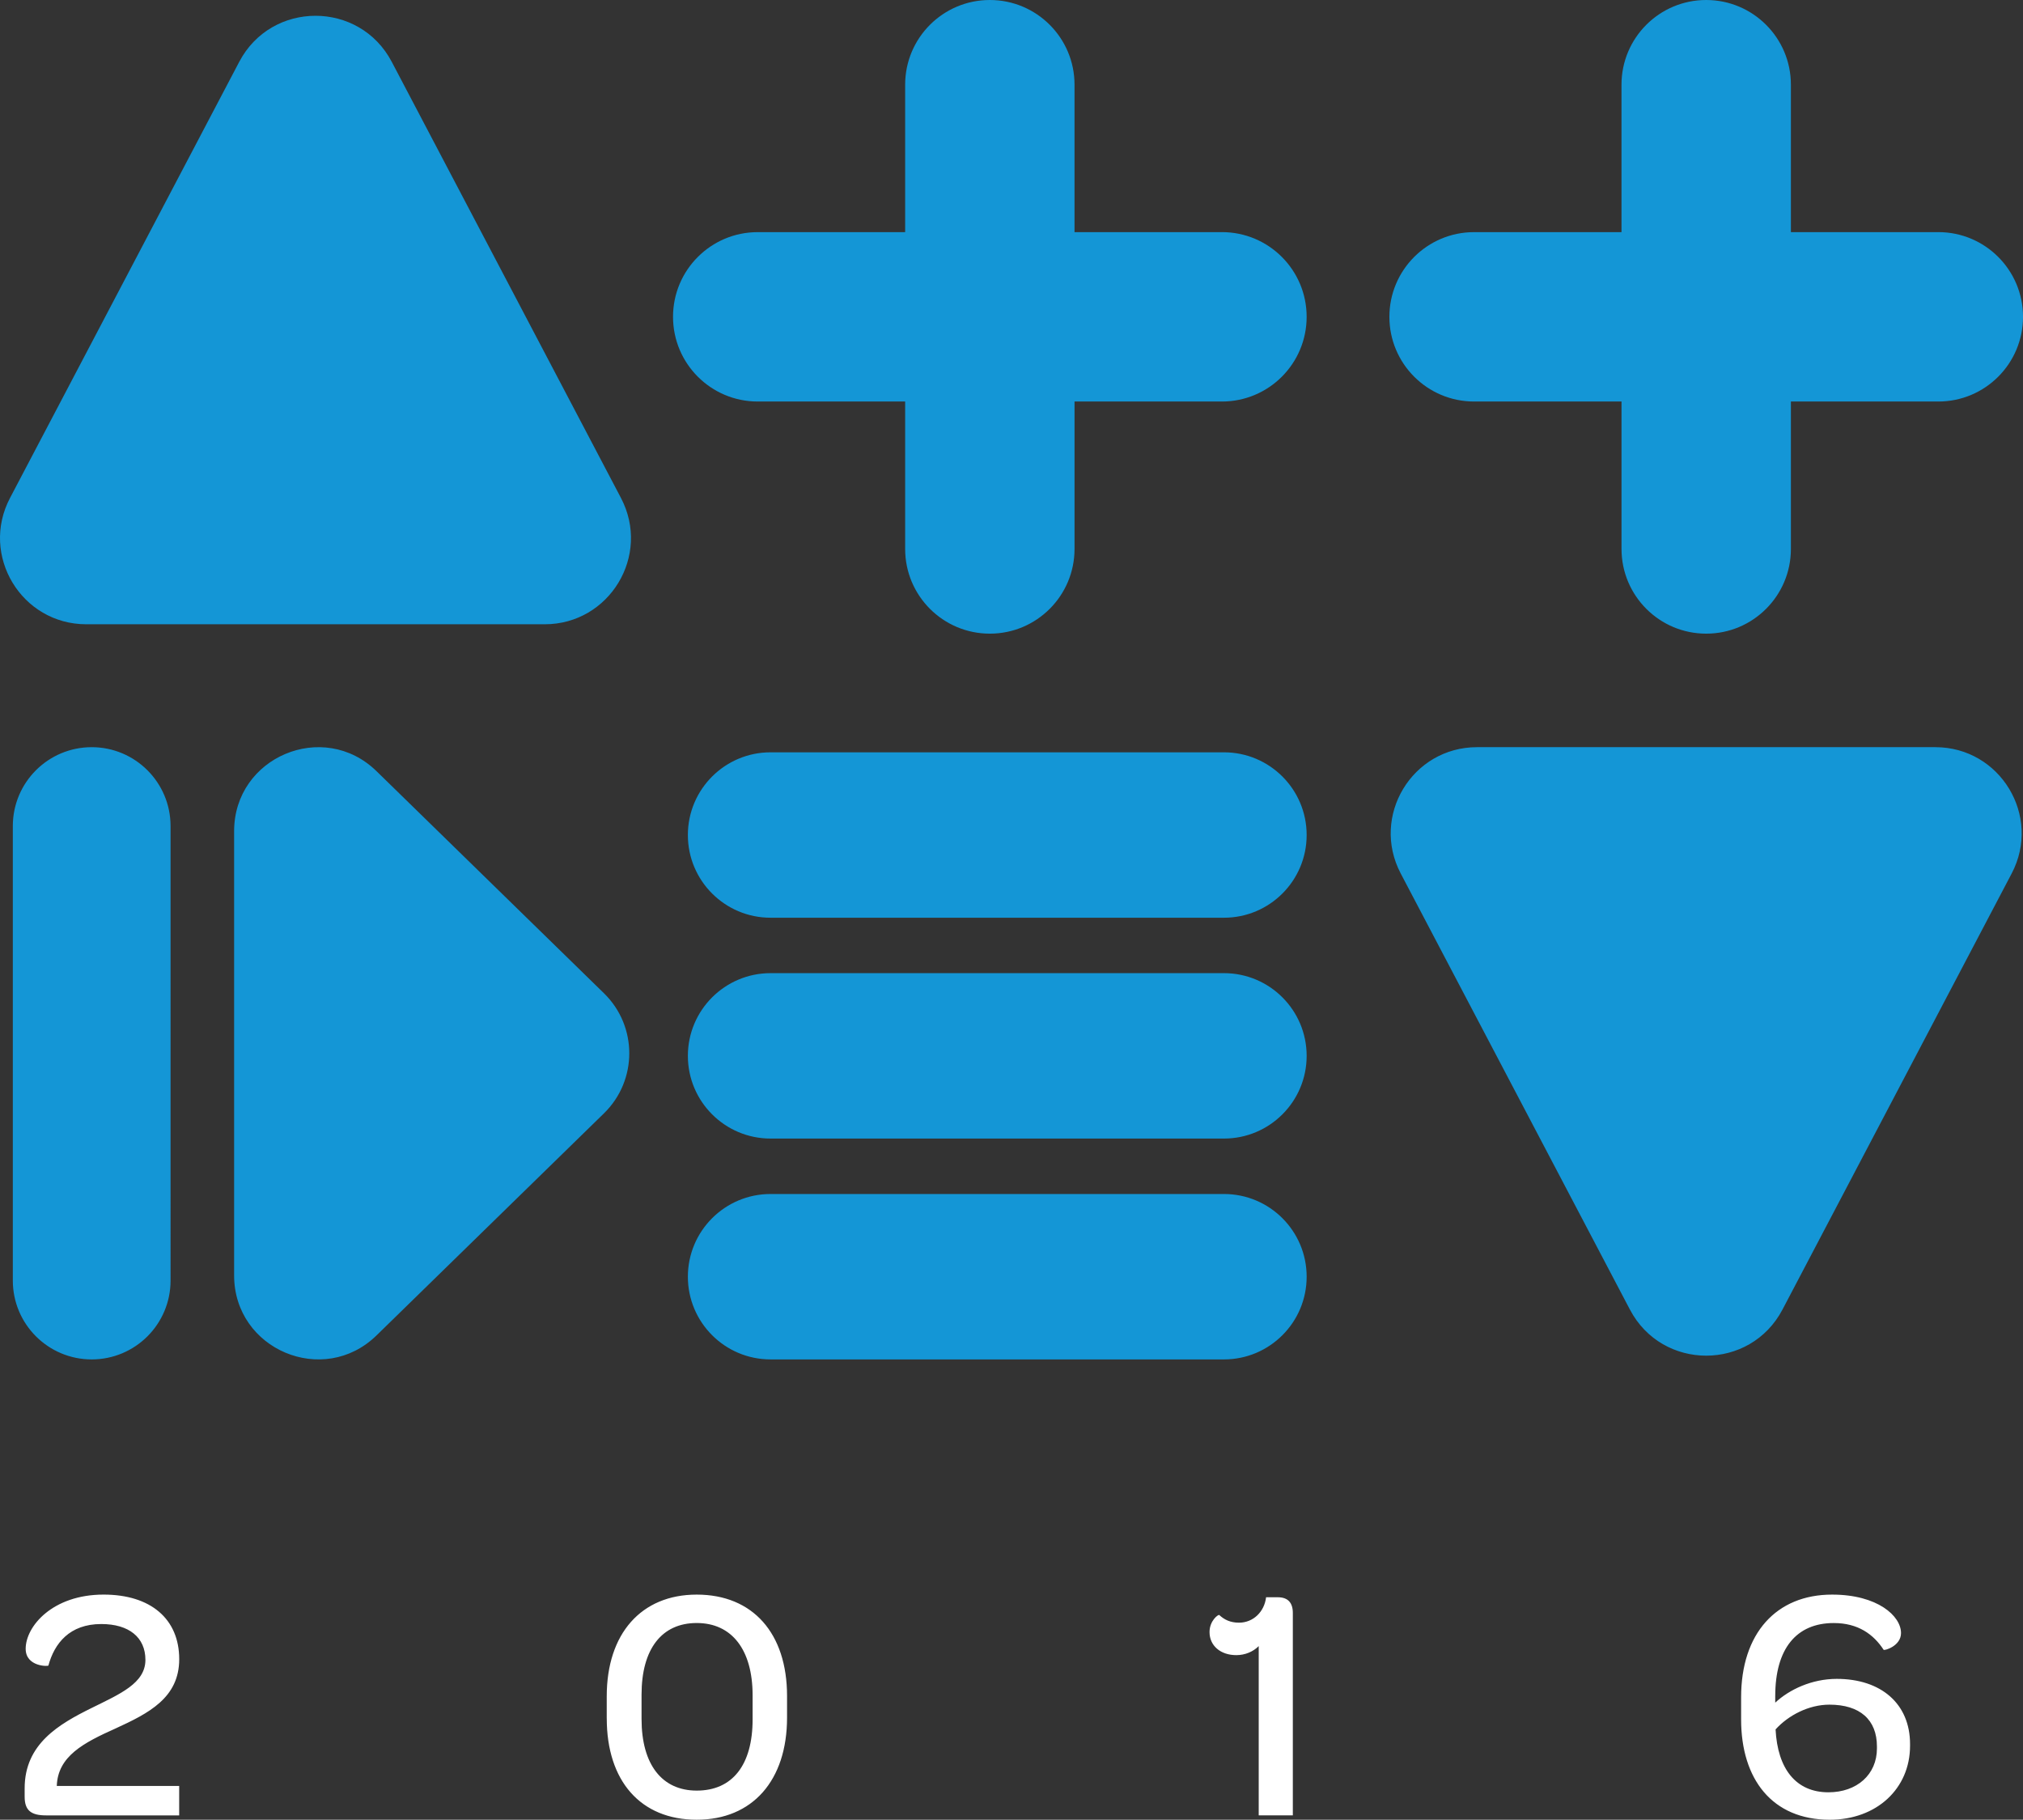 <svg version="1" xmlns="http://www.w3.org/2000/svg" xmlns:xlink="http://www.w3.org/1999/xlink" width="271.76" height="244.441" viewBox="0 0 271.76 244.441"><rect x="0" y="0" width="271.76" height="244.441" fill="#333333" stroke="none"/><defs><path id="a" d="M0 0h271.76v244.44H0z"/></defs><clipPath id="b"><use xlink:href="#a" overflow="visible"/></clipPath><path clip-path="url(#b)" fill="#1496D6" d="M164.15 31.182h-19.804V11.376C144.346 5.093 139.253 0 132.97 0s-11.376 5.094-11.376 11.377v19.805h-19.806c-6.283 0-11.376 5.093-11.376 11.376 0 6.284 5.093 11.377 11.376 11.377h19.806V73.74c0 6.283 5.093 11.377 11.376 11.377s11.377-5.094 11.377-11.377V53.935h19.805c6.283 0 11.376-5.093 11.376-11.376v-.003c0-6.284-5.093-11.376-11.377-11.376m96.234.002H240.58V11.376C240.58 5.093 235.483 0 229.2 0s-11.376 5.094-11.376 11.377v19.805H198.02c-6.283 0-11.376 5.093-11.376 11.376 0 6.284 5.093 11.377 11.376 11.377h19.807V73.74c0 6.283 5.093 11.377 11.376 11.377 6.282 0 11.377-5.094 11.377-11.377V53.935h19.805c6.283 0 11.376-5.093 11.376-11.376v-.003c0-6.284-5.092-11.376-11.375-11.376m-156.87 92.096h60.903c6.136 0 11.11-4.974 11.11-11.11 0-6.136-4.975-11.11-11.11-11.11h-60.904c-6.136 0-11.11 4.974-11.11 11.11 0 6.136 4.974 11.11 11.11 11.11m60.904 7.444h-60.904c-6.136 0-11.11 4.975-11.11 11.11 0 6.137 4.974 11.11 11.11 11.11h60.904c6.136 0 11.11-4.974 11.11-11.11 0-6.135-4.974-11.11-11.11-11.11m0 29.667h-60.904c-6.136 0-11.11 4.974-11.11 11.11 0 6.136 4.974 11.11 11.11 11.11h60.904c6.136 0 11.11-4.975 11.11-11.11 0-6.136-4.974-11.11-11.11-11.11m-152.103-60.02c-5.85 0-10.594 4.742-10.594 10.593v61.053c0 5.85 4.745 10.594 10.596 10.594s10.594-4.743 10.594-10.594V110.96c0-5.85-4.744-10.594-10.595-10.594m68.822 33.06l-30.555-29.833c-7.134-6.965-19.134-1.91-19.134 8.06v59.667c0 9.97 12 15.026 19.134 8.06l30.555-29.833c4.527-4.42 4.527-11.7 0-16.12m2.28-66.534L52.628 8.31C48.29.057 36.474.057 32.135 8.31L1.344 66.894c-4.05 7.71 1.54 16.963 10.25 16.963H73.17c8.71 0 14.3-9.254 10.248-16.963m104.747 50.436l30.79 58.58c4.338 8.256 16.156 8.256 20.495 0l30.79-58.58c4.05-7.71-1.54-16.964-10.25-16.964h-61.577c-8.71 0-14.3 9.254-10.248 16.963"/><path clip-path="url(#b)" fill="#FFF" d="M7.624 239.902H24.07v3.954H6.187c-2.022 0-2.876-.674-2.876-2.516v-1.123c0-5.978 4.63-8.628 8.988-10.785 3.82-1.888 7.235-3.325 7.235-6.47 0-3.013-2.202-4.81-5.93-4.81-4.27 0-6.293 2.606-7.102 5.572 0 .135-3.054.18-3.054-2.247 0-3.01 3.595-7.28 10.47-7.28 6.336 0 10.156 3.28 10.156 8.673 0 5.214-4.133 7.28-8.537 9.303-4.314 1.932-7.774 3.73-7.91 7.73m73.878-9.078v-2.966c0-8.405 4.628-13.66 12.088-13.66 7.55 0 12.135 5.21 12.135 13.613v2.92c0 8.404-4.63 13.707-12.133 13.707-7.55 0-12.087-5.212-12.087-13.615m19.592.134v-3.237c0-6.11-2.786-9.706-7.504-9.706s-7.414 3.505-7.414 9.617v3.28c0 6.11 2.74 9.615 7.414 9.615 4.81 0 7.505-3.46 7.505-9.57m67.988-9.84c-.765.763-1.843 1.213-3.012 1.213-2.11 0-3.595-1.26-3.595-3.1 0-1.53 1.17-2.384 1.305-2.293.675.63 1.484 1.033 2.652 1.033 1.932 0 3.415-1.482 3.64-3.415h1.573c1.348 0 2.02.72 2.02 2.11v27.19h-4.583v-22.74zm69.385 6.694v.9c1.887-1.753 4.898-3.192 8.268-3.192 5.935 0 9.844 3.326 9.844 8.763v.226c0 5.754-4.493 9.933-10.784 9.933-7.73 0-11.91-5.438-11.91-13.48v-2.967c0-8.583 4.72-13.795 12.223-13.795 6.112 0 9.258 2.876 9.258 5.168 0 1.753-2.245 2.382-2.336 2.247-1.348-2.066-3.414-3.595-6.694-3.595-5.036-.002-7.867 3.458-7.867 9.794m.045 4.494c.27 5.303 2.74 8.448 7.1 8.448 3.82 0 6.516-2.383 6.516-5.888v-.268c0-3.595-2.29-5.617-6.38-5.617-2.787 0-5.53 1.437-7.236 3.325"/></svg>